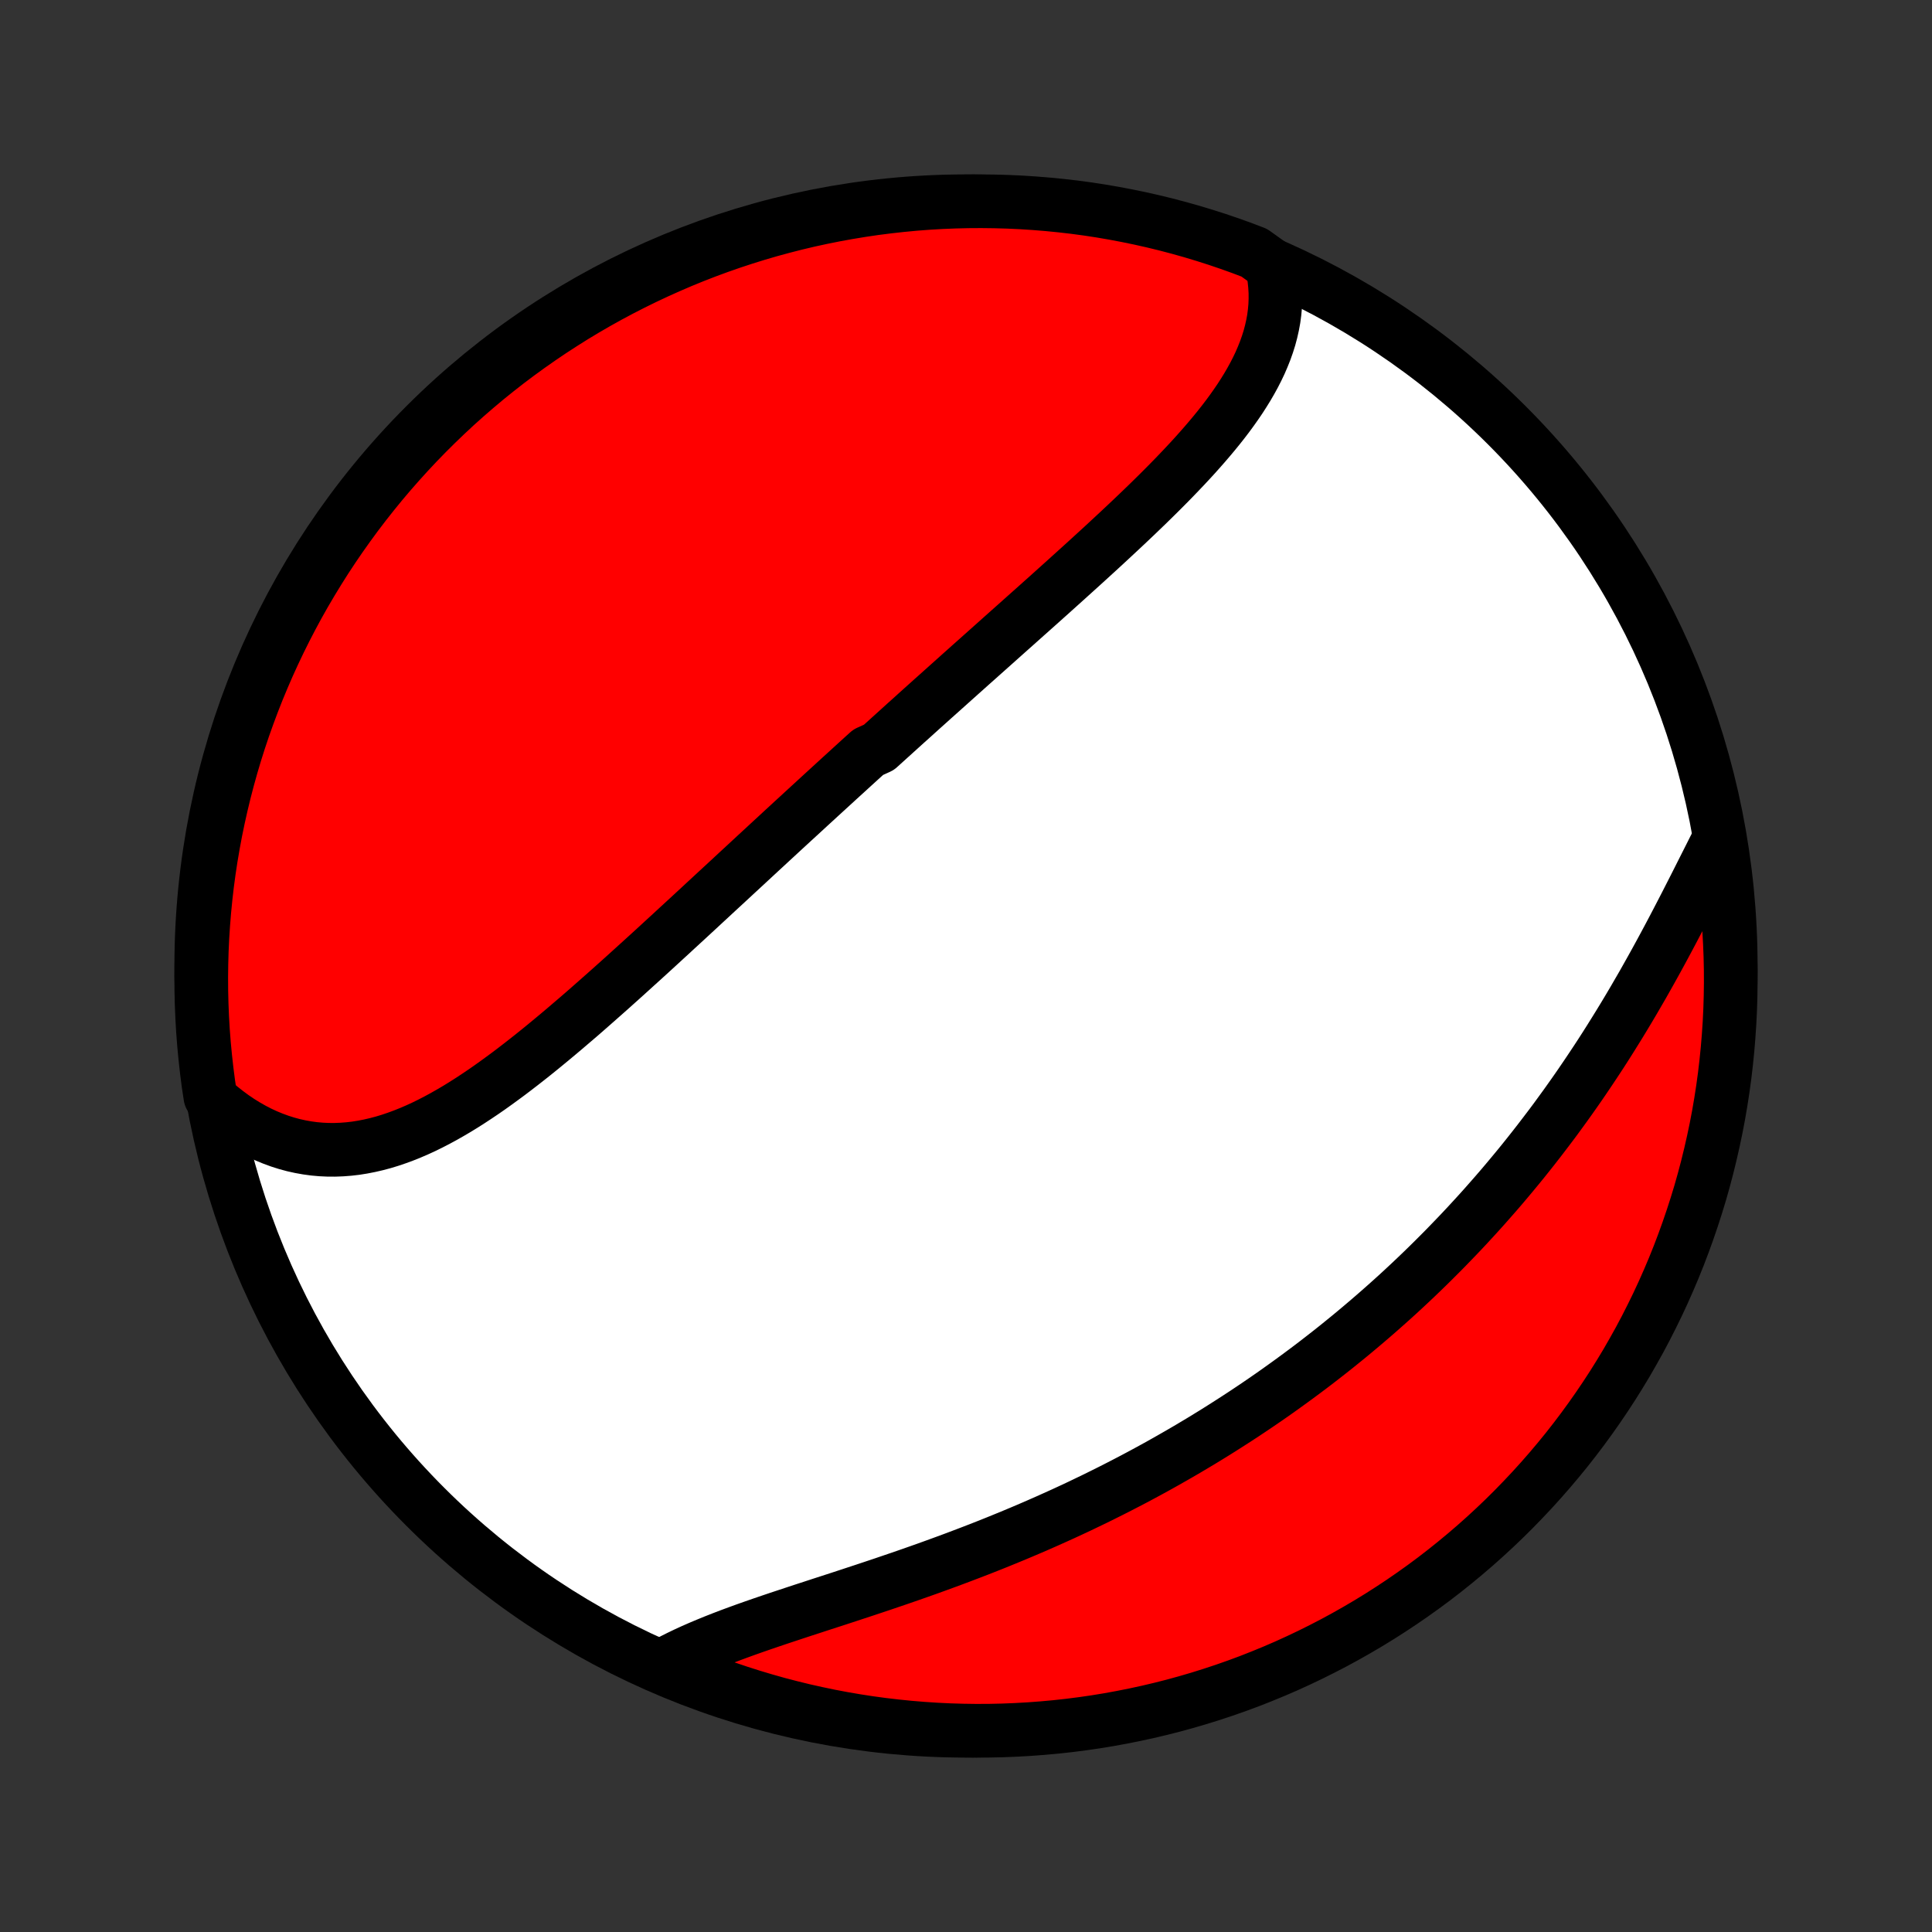 <?xml version="1.0" encoding="utf-8" standalone="no"?>
<!DOCTYPE svg PUBLIC "-//W3C//DTD SVG 1.1//EN"
  "http://www.w3.org/Graphics/SVG/1.1/DTD/svg11.dtd">
<!-- Created with matplotlib (http://matplotlib.org/) -->
<svg height="72pt" version="1.1" viewBox="0 0 72 72" width="72pt" xmlns="http://www.w3.org/2000/svg" xmlns:xlink="http://www.w3.org/1999/xlink">
 <rect x="0" y="0" width="72" height="72" fill="#333333" stroke="none"/>
 <defs>
  <style type="text/css">
*{stroke-linecap:butt;stroke-linejoin:round;}
  </style>
 </defs>
 <g id="figure_1">
  <g id="patch_1">
   <path d="
M0 72
L72 72
L72 0
L0 0
z
" style="fill:none;"/>
  </g>
  <g id="axes_1">
   <g id="PatchCollection_1">
    <defs>
     <path d="
M36 -7.5
C43.558 -7.5 50.808 -10.503 56.153 -15.848
C61.497 -21.192 64.5 -28.442 64.5 -36
C64.5 -43.558 61.497 -50.808 56.153 -56.153
C50.808 -61.497 43.558 -64.5 36 -64.5
C28.442 -64.5 21.192 -61.497 15.848 -56.153
C10.503 -50.808 7.5 -43.558 7.5 -36
C7.5 -28.442 10.503 -21.192 15.848 -15.848
C21.192 -10.503 28.442 -7.5 36 -7.5
z
" id="C0_0_a811fe30f3"/>
     <path d="
M47.398 -62.112
L47.45 -61.858
L47.49 -61.605
L47.516 -61.354
L47.531 -61.104
L47.532 -60.856
L47.523 -60.609
L47.501 -60.365
L47.469 -60.122
L47.425 -59.882
L47.371 -59.643
L47.308 -59.406
L47.234 -59.171
L47.152 -58.939
L47.06 -58.708
L46.961 -58.478
L46.853 -58.251
L46.738 -58.026
L46.615 -57.802
L46.486 -57.58
L46.35 -57.36
L46.209 -57.141
L46.061 -56.924
L45.909 -56.709
L45.751 -56.494
L45.589 -56.282
L45.422 -56.07
L45.251 -55.86
L45.076 -55.651
L44.898 -55.443
L44.717 -55.237
L44.533 -55.031
L44.346 -54.827
L44.156 -54.623
L43.964 -54.421
L43.77 -54.219
L43.575 -54.019
L43.377 -53.819
L43.178 -53.62
L42.977 -53.422
L42.776 -53.225
L42.573 -53.029
L42.369 -52.833
L42.164 -52.638
L41.959 -52.444
L41.753 -52.251
L41.546 -52.058
L41.339 -51.866
L41.132 -51.674
L40.924 -51.483
L40.716 -51.293
L40.508 -51.103
L40.3 -50.914
L40.092 -50.726
L39.884 -50.538
L39.676 -50.35
L39.468 -50.163
L39.26 -49.976
L39.053 -49.79
L38.845 -49.604
L38.638 -49.419
L38.431 -49.234
L38.224 -49.05
L38.018 -48.866
L37.812 -48.682
L37.606 -48.499
L37.401 -48.316
L37.196 -48.133
L36.991 -47.95
L36.787 -47.768
L36.583 -47.586
L36.379 -47.404
L36.175 -47.223
L35.972 -47.041
L35.769 -46.86
L35.567 -46.679
L35.365 -46.498
L35.163 -46.317
L34.961 -46.136
L34.759 -45.956
L34.558 -45.775
L34.357 -45.595
L34.156 -45.414
L33.956 -45.233
L33.755 -45.053
L33.555 -44.872
L33.355 -44.691
L33.155 -44.51
L32.955 -44.329
L32.755 -44.148
L32.356 -43.967
L32.156 -43.786
L31.956 -43.604
L31.756 -43.422
L31.557 -43.24
L31.357 -43.058
L31.157 -42.875
L30.957 -42.692
L30.757 -42.509
L30.556 -42.325
L30.356 -42.141
L30.155 -41.957
L29.954 -41.772
L29.753 -41.587
L29.551 -41.402
L29.349 -41.216
L29.147 -41.03
L28.945 -40.843
L28.742 -40.656
L28.539 -40.468
L28.335 -40.28
L28.131 -40.091
L27.927 -39.902
L27.722 -39.712
L27.516 -39.522
L27.31 -39.331
L27.104 -39.14
L26.897 -38.949
L26.689 -38.757
L26.481 -38.564
L26.272 -38.371
L26.063 -38.177
L25.853 -37.983
L25.642 -37.788
L25.43 -37.593
L25.218 -37.398
L25.006 -37.202
L24.792 -37.006
L24.578 -36.809
L24.363 -36.612
L24.147 -36.415
L23.931 -36.218
L23.713 -36.021
L23.495 -35.823
L23.276 -35.625
L23.057 -35.428
L22.836 -35.23
L22.615 -35.033
L22.392 -34.836
L22.169 -34.639
L21.945 -34.442
L21.721 -34.246
L21.495 -34.051
L21.268 -33.857
L21.041 -33.663
L20.812 -33.47
L20.583 -33.279
L20.353 -33.089
L20.122 -32.9
L19.89 -32.713
L19.657 -32.528
L19.423 -32.345
L19.188 -32.164
L18.952 -31.985
L18.715 -31.81
L18.477 -31.637
L18.239 -31.467
L17.999 -31.301
L17.758 -31.139
L17.516 -30.98
L17.274 -30.826
L17.03 -30.676
L16.785 -30.532
L16.539 -30.392
L16.292 -30.258
L16.044 -30.13
L15.796 -30.008
L15.546 -29.893
L15.295 -29.785
L15.043 -29.684
L14.79 -29.591
L14.537 -29.505
L14.283 -29.428
L14.027 -29.36
L13.771 -29.301
L13.515 -29.251
L13.258 -29.21
L13 -29.18
L12.742 -29.16
L12.483 -29.15
L12.225 -29.151
L11.966 -29.163
L11.708 -29.186
L11.45 -29.221
L11.192 -29.267
L10.935 -29.324
L10.68 -29.393
L10.425 -29.474
L10.171 -29.567
L9.919 -29.671
L9.669 -29.787
L9.421 -29.915
L9.175 -30.055
L8.931 -30.206
L8.69 -30.369
L8.453 -30.544
L8.218 -30.729
L7.988 -30.926
L7.84 -31.134
L7.767 -31.613
L7.704 -32.105
L7.649 -32.598
L7.602 -33.093
L7.564 -33.588
L7.535 -34.084
L7.515 -34.581
L7.503 -35.078
L7.5 -35.575
L7.506 -36.072
L7.52 -36.569
L7.543 -37.067
L7.575 -37.564
L7.615 -38.06
L7.664 -38.556
L7.721 -39.051
L7.787 -39.545
L7.862 -40.038
L7.946 -40.53
L8.037 -41.02
L8.138 -41.509
L8.247 -41.996
L8.364 -42.481
L8.49 -42.965
L8.624 -43.446
L8.766 -43.925
L8.917 -44.402
L9.076 -44.876
L9.244 -45.347
L9.419 -45.815
L9.602 -46.281
L9.794 -46.743
L9.993 -47.202
L10.201 -47.658
L10.416 -48.11
L10.639 -48.558
L10.87 -49.003
L11.108 -49.444
L11.354 -49.88
L11.608 -50.312
L11.869 -50.74
L12.137 -51.164
L12.413 -51.583
L12.696 -51.997
L12.986 -52.406
L13.282 -52.81
L13.586 -53.209
L13.897 -53.603
L14.214 -53.992
L14.538 -54.375
L14.869 -54.752
L15.206 -55.124
L15.549 -55.49
L15.899 -55.85
L16.254 -56.203
L16.616 -56.551
L16.983 -56.893
L17.357 -57.228
L17.736 -57.556
L18.12 -57.879
L18.511 -58.194
L18.906 -58.503
L19.306 -58.804
L19.712 -59.099
L20.123 -59.387
L20.538 -59.668
L20.959 -59.941
L21.383 -60.208
L21.812 -60.466
L22.246 -60.718
L22.684 -60.962
L23.126 -61.198
L23.571 -61.426
L24.021 -61.647
L24.474 -61.86
L24.931 -62.065
L25.391 -62.263
L25.854 -62.452
L26.32 -62.633
L26.79 -62.806
L27.262 -62.971
L27.736 -63.127
L28.214 -63.276
L28.693 -63.416
L29.175 -63.547
L29.659 -63.671
L30.145 -63.786
L30.633 -63.892
L31.122 -63.99
L31.613 -64.079
L32.105 -64.16
L32.598 -64.233
L33.093 -64.296
L33.588 -64.351
L34.084 -64.398
L34.581 -64.436
L35.078 -64.465
L35.575 -64.485
L36.072 -64.497
L36.569 -64.5
L37.067 -64.494
L37.564 -64.48
L38.06 -64.457
L38.556 -64.425
L39.051 -64.385
L39.545 -64.336
L40.038 -64.279
L40.53 -64.213
L41.02 -64.138
L41.509 -64.054
L41.996 -63.962
L42.481 -63.862
L42.965 -63.753
L43.446 -63.636
L43.925 -63.51
L44.402 -63.376
L44.876 -63.233
L45.347 -63.083
L45.815 -62.924
L46.281 -62.757
L46.743 -62.581
z
" id="C0_1_b49e50fc11"/>
     <path d="
M64.003 -40.609
L63.859 -40.325
L63.715 -40.038
L63.569 -39.749
L63.422 -39.458
L63.274 -39.164
L63.125 -38.87
L62.974 -38.574
L62.822 -38.276
L62.668 -37.978
L62.513 -37.68
L62.357 -37.381
L62.199 -37.083
L62.039 -36.784
L61.878 -36.486
L61.715 -36.188
L61.551 -35.892
L61.385 -35.596
L61.218 -35.3
L61.048 -35.007
L60.878 -34.714
L60.706 -34.423
L60.532 -34.133
L60.357 -33.845
L60.18 -33.559
L60.002 -33.274
L59.823 -32.991
L59.642 -32.71
L59.459 -32.431
L59.275 -32.154
L59.09 -31.879
L58.904 -31.606
L58.716 -31.335
L58.527 -31.067
L58.337 -30.8
L58.145 -30.536
L57.953 -30.273
L57.759 -30.014
L57.563 -29.756
L57.367 -29.5
L57.17 -29.247
L56.971 -28.995
L56.772 -28.746
L56.571 -28.499
L56.369 -28.255
L56.166 -28.012
L55.962 -27.771
L55.757 -27.533
L55.55 -27.297
L55.343 -27.062
L55.135 -26.83
L54.925 -26.6
L54.715 -26.372
L54.504 -26.146
L54.291 -25.922
L54.077 -25.7
L53.863 -25.479
L53.647 -25.261
L53.43 -25.044
L53.212 -24.829
L52.993 -24.616
L52.773 -24.405
L52.552 -24.196
L52.329 -23.988
L52.106 -23.782
L51.881 -23.578
L51.655 -23.376
L51.428 -23.175
L51.2 -22.976
L50.97 -22.778
L50.739 -22.582
L50.507 -22.387
L50.274 -22.194
L50.039 -22.003
L49.803 -21.812
L49.566 -21.624
L49.327 -21.437
L49.087 -21.251
L48.846 -21.067
L48.602 -20.884
L48.358 -20.703
L48.112 -20.523
L47.864 -20.344
L47.615 -20.166
L47.365 -19.99
L47.113 -19.816
L46.859 -19.642
L46.603 -19.47
L46.346 -19.299
L46.087 -19.13
L45.826 -18.962
L45.564 -18.795
L45.3 -18.629
L45.034 -18.465
L44.766 -18.301
L44.496 -18.14
L44.225 -17.979
L43.952 -17.82
L43.676 -17.662
L43.399 -17.505
L43.12 -17.349
L42.839 -17.195
L42.556 -17.042
L42.271 -16.89
L41.984 -16.74
L41.695 -16.591
L41.404 -16.443
L41.111 -16.297
L40.816 -16.151
L40.519 -16.008
L40.221 -15.865
L39.92 -15.724
L39.617 -15.584
L39.312 -15.446
L39.006 -15.309
L38.697 -15.173
L38.387 -15.039
L38.075 -14.906
L37.762 -14.775
L37.446 -14.645
L37.129 -14.516
L36.811 -14.389
L36.491 -14.263
L36.169 -14.139
L35.846 -14.016
L35.522 -13.894
L35.197 -13.774
L34.871 -13.655
L34.544 -13.537
L34.216 -13.421
L33.888 -13.306
L33.559 -13.192
L33.23 -13.08
L32.901 -12.968
L32.572 -12.858
L32.242 -12.748
L31.914 -12.64
L31.586 -12.532
L31.259 -12.425
L30.933 -12.319
L30.608 -12.214
L30.285 -12.108
L29.964 -12.004
L29.645 -11.899
L29.328 -11.794
L29.014 -11.69
L28.703 -11.585
L28.395 -11.48
L28.09 -11.374
L27.79 -11.268
L27.493 -11.16
L27.201 -11.052
L26.914 -10.942
L26.632 -10.831
L26.356 -10.718
L26.085 -10.604
L25.82 -10.488
L25.561 -10.369
L25.309 -10.248
L25.064 -10.125
L25.205 -10
L25.667 -9.623
L26.133 -9.439
L26.601 -9.263
L27.072 -9.095
L27.545 -8.935
L28.022 -8.783
L28.5 -8.64
L28.981 -8.504
L29.465 -8.378
L29.95 -8.259
L30.437 -8.15
L30.925 -8.048
L31.416 -7.955
L31.907 -7.871
L32.4 -7.795
L32.894 -7.728
L33.389 -7.67
L33.885 -7.62
L34.381 -7.579
L34.878 -7.546
L35.375 -7.522
L35.872 -7.507
L36.37 -7.5
L36.867 -7.502
L37.364 -7.513
L37.861 -7.533
L38.357 -7.561
L38.852 -7.598
L39.346 -7.643
L39.84 -7.697
L40.332 -7.76
L40.823 -7.831
L41.313 -7.911
L41.8 -8
L42.287 -8.097
L42.771 -8.202
L43.253 -8.316
L43.733 -8.438
L44.21 -8.569
L44.685 -8.708
L45.158 -8.856
L45.627 -9.011
L46.094 -9.175
L46.558 -9.347
L47.018 -9.528
L47.475 -9.716
L47.929 -9.912
L48.379 -10.117
L48.825 -10.329
L49.267 -10.549
L49.705 -10.776
L50.139 -11.012
L50.569 -11.255
L50.994 -11.505
L51.415 -11.763
L51.831 -12.029
L52.242 -12.301
L52.648 -12.581
L53.05 -12.868
L53.446 -13.162
L53.836 -13.463
L54.221 -13.771
L54.601 -14.086
L54.975 -14.407
L55.343 -14.735
L55.706 -15.07
L56.062 -15.41
L56.412 -15.757
L56.756 -16.111
L57.094 -16.47
L57.425 -16.835
L57.75 -17.206
L58.068 -17.583
L58.38 -17.965
L58.684 -18.353
L58.982 -18.747
L59.272 -19.145
L59.556 -19.549
L59.832 -19.957
L60.102 -20.371
L60.363 -20.789
L60.618 -21.212
L60.864 -21.64
L61.104 -22.071
L61.336 -22.508
L61.559 -22.948
L61.776 -23.392
L61.984 -23.84
L62.184 -24.291
L62.377 -24.747
L62.561 -25.205
L62.737 -25.667
L62.905 -26.133
L63.065 -26.601
L63.217 -27.072
L63.361 -27.545
L63.496 -28.022
L63.622 -28.5
L63.74 -28.981
L63.85 -29.465
L63.952 -29.95
L64.045 -30.437
L64.129 -30.925
L64.205 -31.416
L64.272 -31.907
L64.33 -32.4
L64.38 -32.894
L64.421 -33.389
L64.454 -33.885
L64.478 -34.381
L64.493 -34.878
L64.5 -35.375
L64.498 -35.872
L64.487 -36.37
L64.467 -36.867
L64.439 -37.364
L64.402 -37.861
L64.357 -38.357
L64.303 -38.852
L64.24 -39.346
z
" id="C0_2_ffeb58a3d7"/>
    </defs>
    <g clip-path="url(#p1bffca34e9)">
     <use style="fill:#ffffff;stroke:#000000;stroke-width:2.0;" x="0.0" xlink:href="#C0_0_a811fe30f3" y="72.0"/>
    </g>
    <g clip-path="url(#p1bffca34e9)">
     <use style="fill:#ff0000;stroke:#000000;stroke-width:2.0;" x="0.0" xlink:href="#C0_1_b49e50fc11" y="72.0"/>
    </g>
    <g clip-path="url(#p1bffca34e9)">
     <use style="fill:#ff0000;stroke:#000000;stroke-width:2.0;" x="0.0" xlink:href="#C0_2_ffeb58a3d7" y="72.0"/>
    </g>
   </g>
  </g>
 </g>
 <defs>
  <clipPath id="p1bffca34e9">
   <rect height="72.0" width="72.0" x="0.0" y="0.0"/>
  </clipPath>
 </defs>
</svg>
